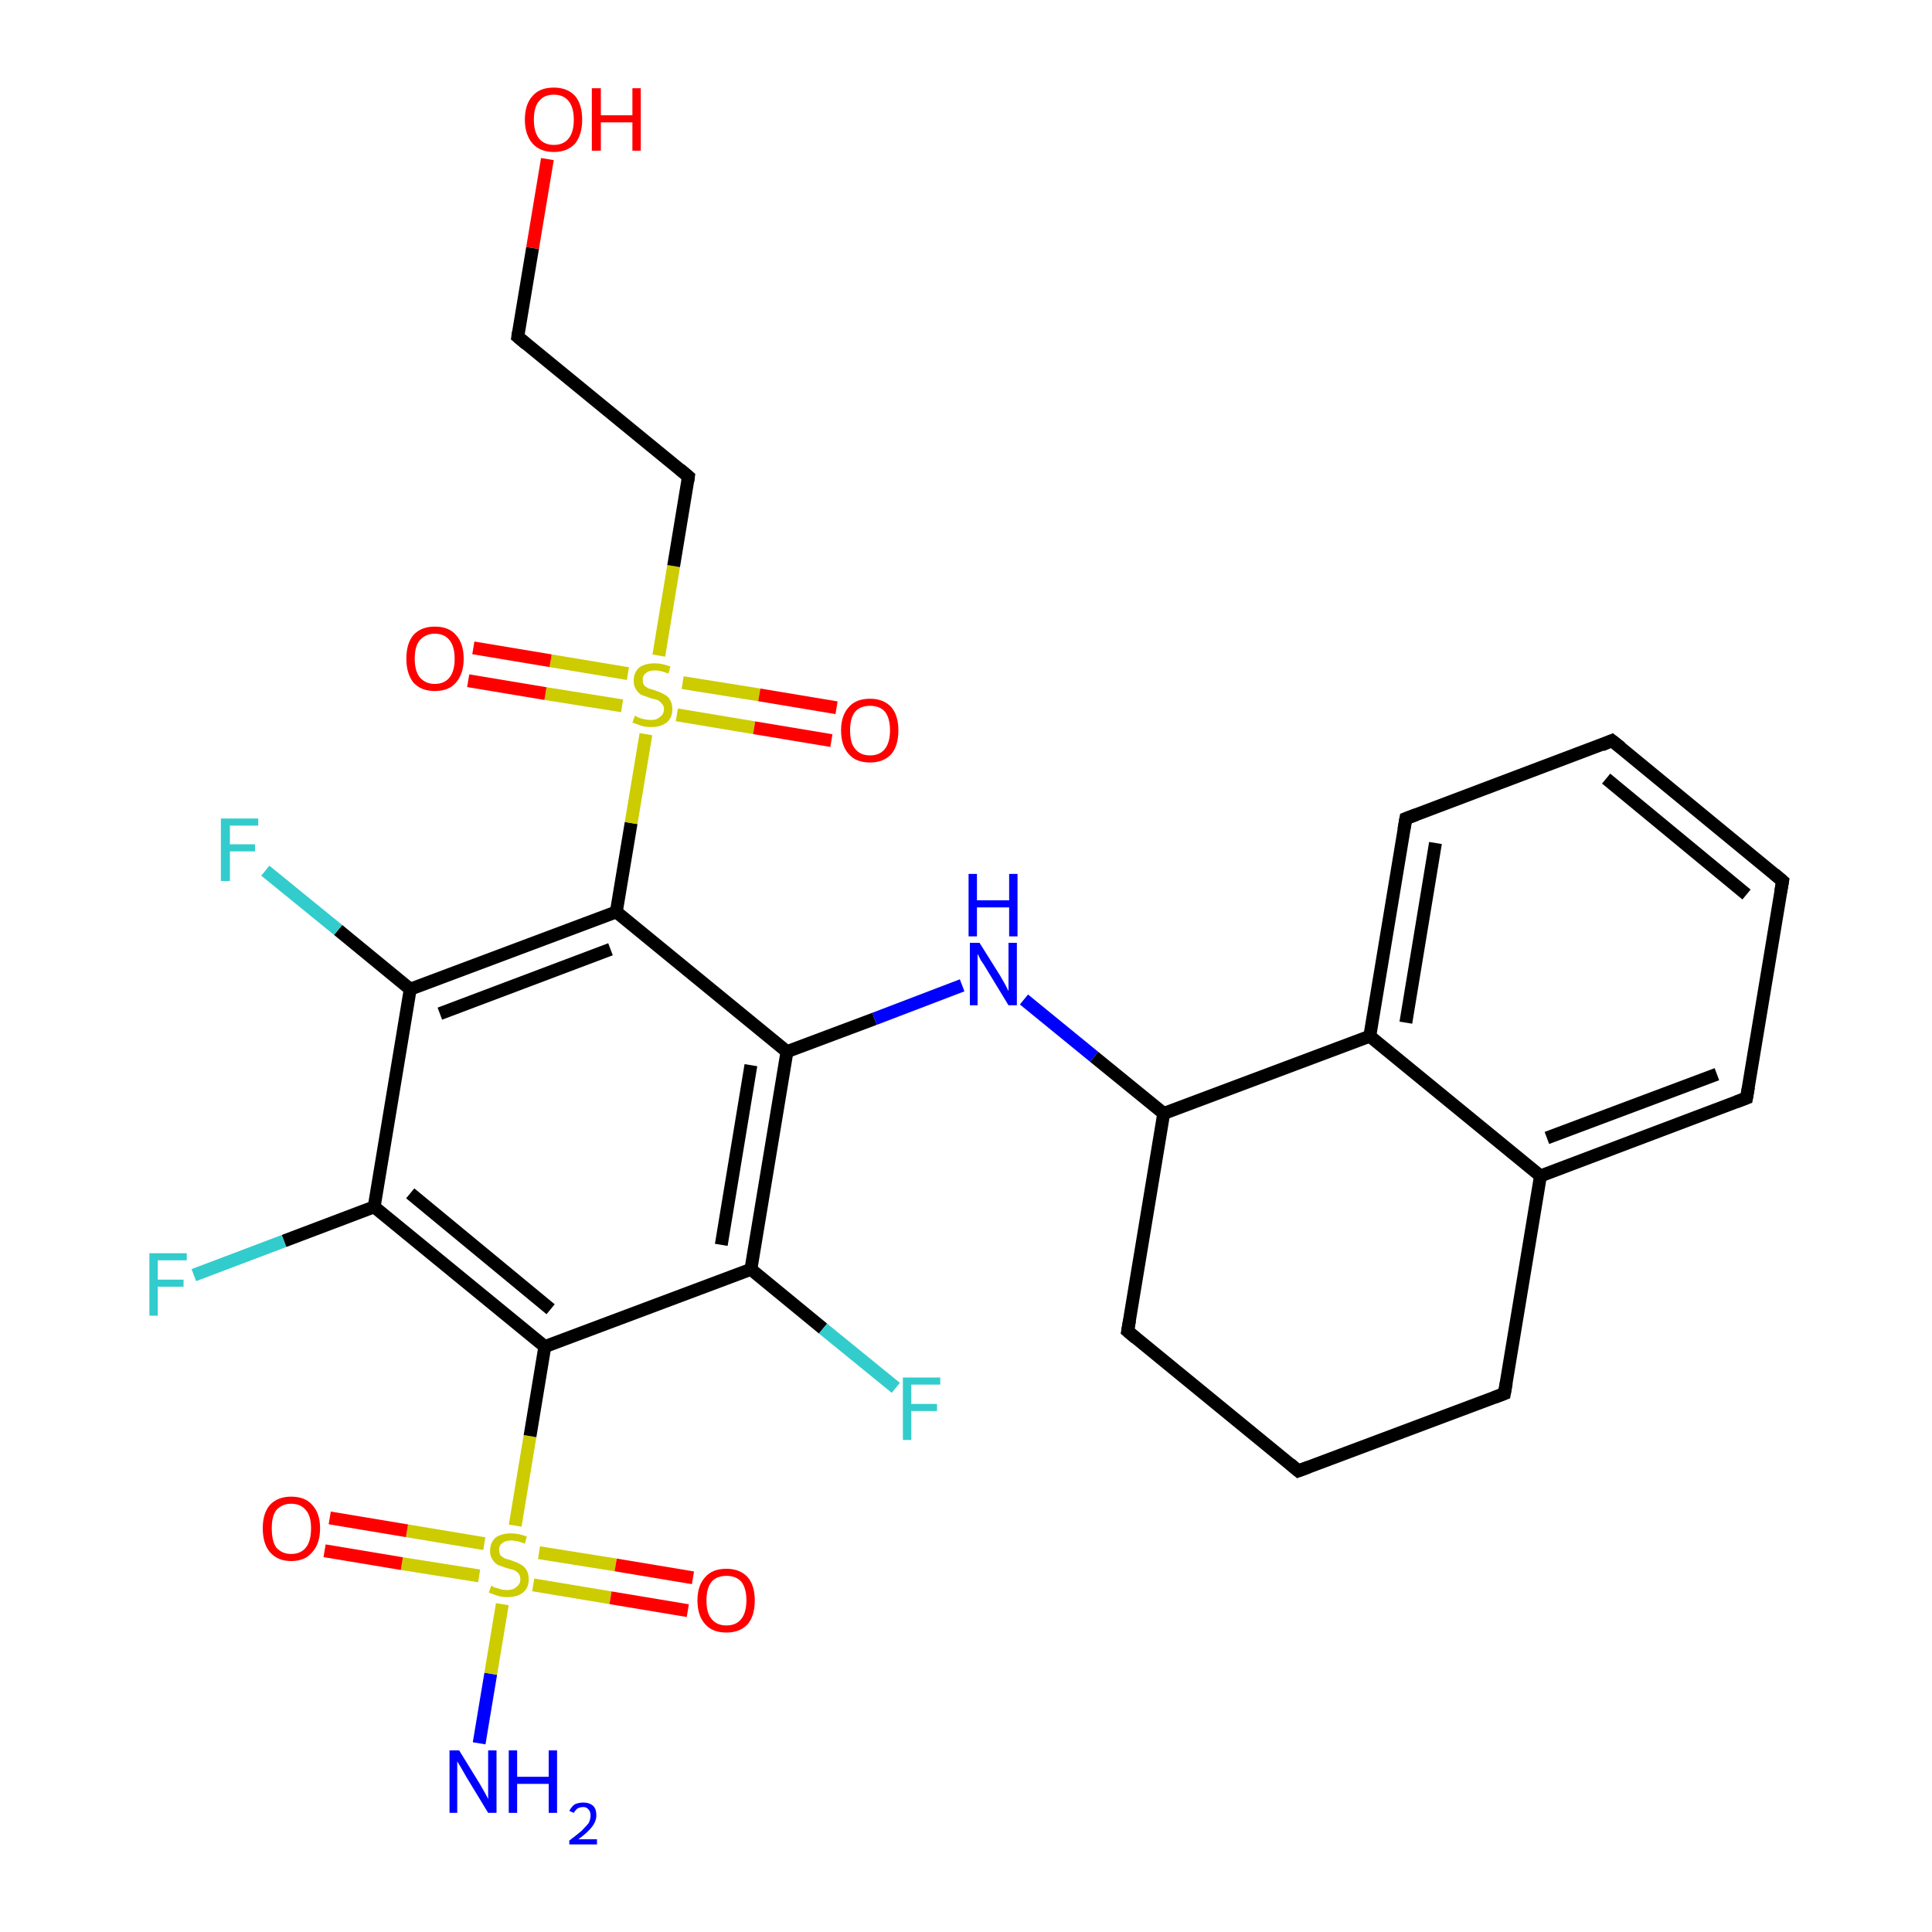 <?xml version='1.0' encoding='iso-8859-1'?>
<svg version='1.1' baseProfile='full'
              xmlns='http://www.w3.org/2000/svg'
                      xmlns:rdkit='http://www.rdkit.org/xml'
                      xmlns:xlink='http://www.w3.org/1999/xlink'
                  xml:space='preserve'
width='300px' height='300px' viewBox='0 0 300 300'>
<!-- END OF HEADER -->
<rect style='opacity:1.0;fill:#FFFFFF;stroke:none' width='300.0' height='300.0' x='0.0' y='0.0'> </rect>
<path class='bond-0 atom-0 atom-1' d='M 74.4,270.7 L 76.2,259.9' style='fill:none;fill-rule:evenodd;stroke:#0000FF;stroke-width:2.0px;stroke-linecap:butt;stroke-linejoin:miter;stroke-opacity:1' />
<path class='bond-0 atom-0 atom-1' d='M 76.2,259.9 L 78.0,249.1' style='fill:none;fill-rule:evenodd;stroke:#CCCC00;stroke-width:2.0px;stroke-linecap:butt;stroke-linejoin:miter;stroke-opacity:1' />
<path class='bond-1 atom-1 atom-2' d='M 75.2,239.7 L 63.2,237.7' style='fill:none;fill-rule:evenodd;stroke:#CCCC00;stroke-width:2.0px;stroke-linecap:butt;stroke-linejoin:miter;stroke-opacity:1' />
<path class='bond-1 atom-1 atom-2' d='M 63.2,237.7 L 51.2,235.7' style='fill:none;fill-rule:evenodd;stroke:#FF0000;stroke-width:2.0px;stroke-linecap:butt;stroke-linejoin:miter;stroke-opacity:1' />
<path class='bond-1 atom-1 atom-2' d='M 74.4,244.7 L 62.4,242.8' style='fill:none;fill-rule:evenodd;stroke:#CCCC00;stroke-width:2.0px;stroke-linecap:butt;stroke-linejoin:miter;stroke-opacity:1' />
<path class='bond-1 atom-1 atom-2' d='M 62.4,242.8 L 50.4,240.8' style='fill:none;fill-rule:evenodd;stroke:#FF0000;stroke-width:2.0px;stroke-linecap:butt;stroke-linejoin:miter;stroke-opacity:1' />
<path class='bond-2 atom-1 atom-3' d='M 82.8,246.1 L 94.8,248.1' style='fill:none;fill-rule:evenodd;stroke:#CCCC00;stroke-width:2.0px;stroke-linecap:butt;stroke-linejoin:miter;stroke-opacity:1' />
<path class='bond-2 atom-1 atom-3' d='M 94.8,248.1 L 106.8,250.1' style='fill:none;fill-rule:evenodd;stroke:#FF0000;stroke-width:2.0px;stroke-linecap:butt;stroke-linejoin:miter;stroke-opacity:1' />
<path class='bond-2 atom-1 atom-3' d='M 83.7,241.1 L 95.6,243.0' style='fill:none;fill-rule:evenodd;stroke:#CCCC00;stroke-width:2.0px;stroke-linecap:butt;stroke-linejoin:miter;stroke-opacity:1' />
<path class='bond-2 atom-1 atom-3' d='M 95.6,243.0 L 107.6,245.0' style='fill:none;fill-rule:evenodd;stroke:#FF0000;stroke-width:2.0px;stroke-linecap:butt;stroke-linejoin:miter;stroke-opacity:1' />
<path class='bond-3 atom-1 atom-4' d='M 80.0,236.9 L 82.3,223.0' style='fill:none;fill-rule:evenodd;stroke:#CCCC00;stroke-width:2.0px;stroke-linecap:butt;stroke-linejoin:miter;stroke-opacity:1' />
<path class='bond-3 atom-1 atom-4' d='M 82.3,223.0 L 84.6,209.1' style='fill:none;fill-rule:evenodd;stroke:#000000;stroke-width:2.0px;stroke-linecap:butt;stroke-linejoin:miter;stroke-opacity:1' />
<path class='bond-4 atom-4 atom-5' d='M 84.6,209.1 L 58.1,187.4' style='fill:none;fill-rule:evenodd;stroke:#000000;stroke-width:2.0px;stroke-linecap:butt;stroke-linejoin:miter;stroke-opacity:1' />
<path class='bond-4 atom-4 atom-5' d='M 85.5,203.3 L 63.7,185.3' style='fill:none;fill-rule:evenodd;stroke:#000000;stroke-width:2.0px;stroke-linecap:butt;stroke-linejoin:miter;stroke-opacity:1' />
<path class='bond-5 atom-5 atom-6' d='M 58.1,187.4 L 44.1,192.7' style='fill:none;fill-rule:evenodd;stroke:#000000;stroke-width:2.0px;stroke-linecap:butt;stroke-linejoin:miter;stroke-opacity:1' />
<path class='bond-5 atom-5 atom-6' d='M 44.1,192.7 L 30.1,198.0' style='fill:none;fill-rule:evenodd;stroke:#33CCCC;stroke-width:2.0px;stroke-linecap:butt;stroke-linejoin:miter;stroke-opacity:1' />
<path class='bond-6 atom-5 atom-7' d='M 58.1,187.4 L 63.7,153.6' style='fill:none;fill-rule:evenodd;stroke:#000000;stroke-width:2.0px;stroke-linecap:butt;stroke-linejoin:miter;stroke-opacity:1' />
<path class='bond-7 atom-7 atom-8' d='M 63.7,153.6 L 52.5,144.4' style='fill:none;fill-rule:evenodd;stroke:#000000;stroke-width:2.0px;stroke-linecap:butt;stroke-linejoin:miter;stroke-opacity:1' />
<path class='bond-7 atom-7 atom-8' d='M 52.5,144.4 L 41.2,135.2' style='fill:none;fill-rule:evenodd;stroke:#33CCCC;stroke-width:2.0px;stroke-linecap:butt;stroke-linejoin:miter;stroke-opacity:1' />
<path class='bond-8 atom-7 atom-9' d='M 63.7,153.6 L 95.7,141.6' style='fill:none;fill-rule:evenodd;stroke:#000000;stroke-width:2.0px;stroke-linecap:butt;stroke-linejoin:miter;stroke-opacity:1' />
<path class='bond-8 atom-7 atom-9' d='M 68.3,157.4 L 94.8,147.4' style='fill:none;fill-rule:evenodd;stroke:#000000;stroke-width:2.0px;stroke-linecap:butt;stroke-linejoin:miter;stroke-opacity:1' />
<path class='bond-9 atom-9 atom-10' d='M 95.7,141.6 L 122.2,163.3' style='fill:none;fill-rule:evenodd;stroke:#000000;stroke-width:2.0px;stroke-linecap:butt;stroke-linejoin:miter;stroke-opacity:1' />
<path class='bond-10 atom-10 atom-11' d='M 122.2,163.3 L 135.8,158.2' style='fill:none;fill-rule:evenodd;stroke:#000000;stroke-width:2.0px;stroke-linecap:butt;stroke-linejoin:miter;stroke-opacity:1' />
<path class='bond-10 atom-10 atom-11' d='M 135.8,158.2 L 149.4,153.0' style='fill:none;fill-rule:evenodd;stroke:#0000FF;stroke-width:2.0px;stroke-linecap:butt;stroke-linejoin:miter;stroke-opacity:1' />
<path class='bond-11 atom-11 atom-12' d='M 159.0,155.2 L 169.9,164.1' style='fill:none;fill-rule:evenodd;stroke:#0000FF;stroke-width:2.0px;stroke-linecap:butt;stroke-linejoin:miter;stroke-opacity:1' />
<path class='bond-11 atom-11 atom-12' d='M 169.9,164.1 L 180.7,172.9' style='fill:none;fill-rule:evenodd;stroke:#000000;stroke-width:2.0px;stroke-linecap:butt;stroke-linejoin:miter;stroke-opacity:1' />
<path class='bond-12 atom-12 atom-13' d='M 180.7,172.9 L 175.1,206.7' style='fill:none;fill-rule:evenodd;stroke:#000000;stroke-width:2.0px;stroke-linecap:butt;stroke-linejoin:miter;stroke-opacity:1' />
<path class='bond-13 atom-13 atom-14' d='M 175.1,206.7 L 201.6,228.4' style='fill:none;fill-rule:evenodd;stroke:#000000;stroke-width:2.0px;stroke-linecap:butt;stroke-linejoin:miter;stroke-opacity:1' />
<path class='bond-14 atom-14 atom-15' d='M 201.6,228.4 L 233.6,216.4' style='fill:none;fill-rule:evenodd;stroke:#000000;stroke-width:2.0px;stroke-linecap:butt;stroke-linejoin:miter;stroke-opacity:1' />
<path class='bond-15 atom-15 atom-16' d='M 233.6,216.4 L 239.2,182.6' style='fill:none;fill-rule:evenodd;stroke:#000000;stroke-width:2.0px;stroke-linecap:butt;stroke-linejoin:miter;stroke-opacity:1' />
<path class='bond-16 atom-16 atom-17' d='M 239.2,182.6 L 271.2,170.5' style='fill:none;fill-rule:evenodd;stroke:#000000;stroke-width:2.0px;stroke-linecap:butt;stroke-linejoin:miter;stroke-opacity:1' />
<path class='bond-16 atom-16 atom-17' d='M 240.2,176.7 L 266.6,166.8' style='fill:none;fill-rule:evenodd;stroke:#000000;stroke-width:2.0px;stroke-linecap:butt;stroke-linejoin:miter;stroke-opacity:1' />
<path class='bond-17 atom-17 atom-18' d='M 271.2,170.5 L 276.8,136.8' style='fill:none;fill-rule:evenodd;stroke:#000000;stroke-width:2.0px;stroke-linecap:butt;stroke-linejoin:miter;stroke-opacity:1' />
<path class='bond-18 atom-18 atom-19' d='M 276.8,136.8 L 250.3,115.0' style='fill:none;fill-rule:evenodd;stroke:#000000;stroke-width:2.0px;stroke-linecap:butt;stroke-linejoin:miter;stroke-opacity:1' />
<path class='bond-18 atom-18 atom-19' d='M 271.2,138.9 L 249.4,120.9' style='fill:none;fill-rule:evenodd;stroke:#000000;stroke-width:2.0px;stroke-linecap:butt;stroke-linejoin:miter;stroke-opacity:1' />
<path class='bond-19 atom-19 atom-20' d='M 250.3,115.0 L 218.3,127.1' style='fill:none;fill-rule:evenodd;stroke:#000000;stroke-width:2.0px;stroke-linecap:butt;stroke-linejoin:miter;stroke-opacity:1' />
<path class='bond-20 atom-20 atom-21' d='M 218.3,127.1 L 212.7,160.9' style='fill:none;fill-rule:evenodd;stroke:#000000;stroke-width:2.0px;stroke-linecap:butt;stroke-linejoin:miter;stroke-opacity:1' />
<path class='bond-20 atom-20 atom-21' d='M 222.9,130.9 L 218.3,158.8' style='fill:none;fill-rule:evenodd;stroke:#000000;stroke-width:2.0px;stroke-linecap:butt;stroke-linejoin:miter;stroke-opacity:1' />
<path class='bond-21 atom-10 atom-22' d='M 122.2,163.3 L 116.6,197.1' style='fill:none;fill-rule:evenodd;stroke:#000000;stroke-width:2.0px;stroke-linecap:butt;stroke-linejoin:miter;stroke-opacity:1' />
<path class='bond-21 atom-10 atom-22' d='M 116.6,165.4 L 112.0,193.3' style='fill:none;fill-rule:evenodd;stroke:#000000;stroke-width:2.0px;stroke-linecap:butt;stroke-linejoin:miter;stroke-opacity:1' />
<path class='bond-22 atom-22 atom-23' d='M 116.6,197.1 L 127.8,206.3' style='fill:none;fill-rule:evenodd;stroke:#000000;stroke-width:2.0px;stroke-linecap:butt;stroke-linejoin:miter;stroke-opacity:1' />
<path class='bond-22 atom-22 atom-23' d='M 127.8,206.3 L 139.1,215.5' style='fill:none;fill-rule:evenodd;stroke:#33CCCC;stroke-width:2.0px;stroke-linecap:butt;stroke-linejoin:miter;stroke-opacity:1' />
<path class='bond-23 atom-9 atom-24' d='M 95.7,141.6 L 98.0,127.8' style='fill:none;fill-rule:evenodd;stroke:#000000;stroke-width:2.0px;stroke-linecap:butt;stroke-linejoin:miter;stroke-opacity:1' />
<path class='bond-23 atom-9 atom-24' d='M 98.0,127.8 L 100.3,114.0' style='fill:none;fill-rule:evenodd;stroke:#CCCC00;stroke-width:2.0px;stroke-linecap:butt;stroke-linejoin:miter;stroke-opacity:1' />
<path class='bond-24 atom-24 atom-25' d='M 97.5,104.6 L 85.5,102.6' style='fill:none;fill-rule:evenodd;stroke:#CCCC00;stroke-width:2.0px;stroke-linecap:butt;stroke-linejoin:miter;stroke-opacity:1' />
<path class='bond-24 atom-24 atom-25' d='M 85.5,102.6 L 73.5,100.6' style='fill:none;fill-rule:evenodd;stroke:#FF0000;stroke-width:2.0px;stroke-linecap:butt;stroke-linejoin:miter;stroke-opacity:1' />
<path class='bond-24 atom-24 atom-25' d='M 96.6,109.6 L 84.7,107.7' style='fill:none;fill-rule:evenodd;stroke:#CCCC00;stroke-width:2.0px;stroke-linecap:butt;stroke-linejoin:miter;stroke-opacity:1' />
<path class='bond-24 atom-24 atom-25' d='M 84.7,107.7 L 72.7,105.7' style='fill:none;fill-rule:evenodd;stroke:#FF0000;stroke-width:2.0px;stroke-linecap:butt;stroke-linejoin:miter;stroke-opacity:1' />
<path class='bond-25 atom-24 atom-26' d='M 105.1,111.0 L 117.1,113.0' style='fill:none;fill-rule:evenodd;stroke:#CCCC00;stroke-width:2.0px;stroke-linecap:butt;stroke-linejoin:miter;stroke-opacity:1' />
<path class='bond-25 atom-24 atom-26' d='M 117.1,113.0 L 129.1,115.0' style='fill:none;fill-rule:evenodd;stroke:#FF0000;stroke-width:2.0px;stroke-linecap:butt;stroke-linejoin:miter;stroke-opacity:1' />
<path class='bond-25 atom-24 atom-26' d='M 106.0,106.0 L 117.9,107.9' style='fill:none;fill-rule:evenodd;stroke:#CCCC00;stroke-width:2.0px;stroke-linecap:butt;stroke-linejoin:miter;stroke-opacity:1' />
<path class='bond-25 atom-24 atom-26' d='M 117.9,107.9 L 129.9,109.9' style='fill:none;fill-rule:evenodd;stroke:#FF0000;stroke-width:2.0px;stroke-linecap:butt;stroke-linejoin:miter;stroke-opacity:1' />
<path class='bond-26 atom-24 atom-27' d='M 102.3,101.8 L 104.6,87.9' style='fill:none;fill-rule:evenodd;stroke:#CCCC00;stroke-width:2.0px;stroke-linecap:butt;stroke-linejoin:miter;stroke-opacity:1' />
<path class='bond-26 atom-24 atom-27' d='M 104.6,87.9 L 106.9,74.0' style='fill:none;fill-rule:evenodd;stroke:#000000;stroke-width:2.0px;stroke-linecap:butt;stroke-linejoin:miter;stroke-opacity:1' />
<path class='bond-27 atom-27 atom-28' d='M 106.9,74.0 L 80.4,52.3' style='fill:none;fill-rule:evenodd;stroke:#000000;stroke-width:2.0px;stroke-linecap:butt;stroke-linejoin:miter;stroke-opacity:1' />
<path class='bond-28 atom-28 atom-29' d='M 80.4,52.3 L 82.7,38.5' style='fill:none;fill-rule:evenodd;stroke:#000000;stroke-width:2.0px;stroke-linecap:butt;stroke-linejoin:miter;stroke-opacity:1' />
<path class='bond-28 atom-28 atom-29' d='M 82.7,38.5 L 85.0,24.7' style='fill:none;fill-rule:evenodd;stroke:#FF0000;stroke-width:2.0px;stroke-linecap:butt;stroke-linejoin:miter;stroke-opacity:1' />
<path class='bond-29 atom-22 atom-4' d='M 116.6,197.1 L 84.6,209.1' style='fill:none;fill-rule:evenodd;stroke:#000000;stroke-width:2.0px;stroke-linecap:butt;stroke-linejoin:miter;stroke-opacity:1' />
<path class='bond-30 atom-21 atom-12' d='M 212.7,160.9 L 180.7,172.9' style='fill:none;fill-rule:evenodd;stroke:#000000;stroke-width:2.0px;stroke-linecap:butt;stroke-linejoin:miter;stroke-opacity:1' />
<path class='bond-31 atom-21 atom-16' d='M 212.7,160.9 L 239.2,182.6' style='fill:none;fill-rule:evenodd;stroke:#000000;stroke-width:2.0px;stroke-linecap:butt;stroke-linejoin:miter;stroke-opacity:1' />
<path d='M 175.4,205.0 L 175.1,206.7 L 176.4,207.8' style='fill:none;stroke:#000000;stroke-width:2.0px;stroke-linecap:butt;stroke-linejoin:miter;stroke-opacity:1;' />
<path d='M 200.3,227.3 L 201.6,228.4 L 203.2,227.8' style='fill:none;stroke:#000000;stroke-width:2.0px;stroke-linecap:butt;stroke-linejoin:miter;stroke-opacity:1;' />
<path d='M 232.0,217.0 L 233.6,216.4 L 233.9,214.7' style='fill:none;stroke:#000000;stroke-width:2.0px;stroke-linecap:butt;stroke-linejoin:miter;stroke-opacity:1;' />
<path d='M 269.6,171.1 L 271.2,170.5 L 271.5,168.8' style='fill:none;stroke:#000000;stroke-width:2.0px;stroke-linecap:butt;stroke-linejoin:miter;stroke-opacity:1;' />
<path d='M 276.5,138.5 L 276.8,136.8 L 275.5,135.7' style='fill:none;stroke:#000000;stroke-width:2.0px;stroke-linecap:butt;stroke-linejoin:miter;stroke-opacity:1;' />
<path d='M 251.7,116.1 L 250.3,115.0 L 248.7,115.7' style='fill:none;stroke:#000000;stroke-width:2.0px;stroke-linecap:butt;stroke-linejoin:miter;stroke-opacity:1;' />
<path d='M 219.9,126.5 L 218.3,127.1 L 218.0,128.8' style='fill:none;stroke:#000000;stroke-width:2.0px;stroke-linecap:butt;stroke-linejoin:miter;stroke-opacity:1;' />
<path d='M 106.8,74.7 L 106.9,74.0 L 105.6,72.9' style='fill:none;stroke:#000000;stroke-width:2.0px;stroke-linecap:butt;stroke-linejoin:miter;stroke-opacity:1;' />
<path d='M 81.7,53.4 L 80.4,52.3 L 80.5,51.6' style='fill:none;stroke:#000000;stroke-width:2.0px;stroke-linecap:butt;stroke-linejoin:miter;stroke-opacity:1;' />
<path class='atom-0' d='M 71.3 271.8
L 74.5 277.0
Q 74.8 277.5, 75.3 278.4
Q 75.8 279.3, 75.8 279.4
L 75.8 271.8
L 77.1 271.8
L 77.1 281.5
L 75.8 281.5
L 72.4 275.9
Q 72.0 275.2, 71.6 274.5
Q 71.1 273.7, 71.0 273.5
L 71.0 281.5
L 69.8 281.5
L 69.8 271.8
L 71.3 271.8
' fill='#0000FF'/>
<path class='atom-0' d='M 79.0 271.8
L 80.3 271.8
L 80.3 275.9
L 85.2 275.9
L 85.2 271.8
L 86.5 271.8
L 86.5 281.5
L 85.2 281.5
L 85.2 277.0
L 80.3 277.0
L 80.3 281.5
L 79.0 281.5
L 79.0 271.8
' fill='#0000FF'/>
<path class='atom-0' d='M 88.4 281.2
Q 88.7 280.6, 89.2 280.2
Q 89.8 279.9, 90.6 279.9
Q 91.5 279.9, 92.1 280.4
Q 92.6 280.9, 92.6 281.9
Q 92.6 282.8, 91.9 283.7
Q 91.2 284.6, 89.8 285.6
L 92.7 285.6
L 92.7 286.4
L 88.4 286.4
L 88.4 285.8
Q 89.6 284.9, 90.3 284.3
Q 91.0 283.6, 91.4 283.1
Q 91.7 282.5, 91.7 281.9
Q 91.7 281.3, 91.4 281.0
Q 91.1 280.6, 90.6 280.6
Q 90.1 280.6, 89.7 280.8
Q 89.4 281.0, 89.1 281.5
L 88.4 281.2
' fill='#0000FF'/>
<path class='atom-1' d='M 76.3 246.2
Q 76.4 246.3, 76.8 246.5
Q 77.3 246.6, 77.8 246.8
Q 78.3 246.9, 78.8 246.9
Q 79.7 246.9, 80.2 246.4
Q 80.8 246.0, 80.8 245.2
Q 80.8 244.7, 80.5 244.3
Q 80.2 244.0, 79.8 243.8
Q 79.4 243.7, 78.7 243.5
Q 77.9 243.2, 77.3 243.0
Q 76.8 242.7, 76.5 242.2
Q 76.1 241.7, 76.1 240.8
Q 76.1 239.6, 76.9 238.8
Q 77.8 238.1, 79.4 238.1
Q 80.5 238.1, 81.8 238.6
L 81.5 239.7
Q 80.3 239.2, 79.4 239.2
Q 78.5 239.2, 78.0 239.6
Q 77.5 240.0, 77.5 240.6
Q 77.5 241.1, 77.7 241.5
Q 78.0 241.8, 78.4 242.0
Q 78.8 242.1, 79.4 242.3
Q 80.3 242.6, 80.8 242.9
Q 81.4 243.2, 81.7 243.7
Q 82.1 244.3, 82.1 245.2
Q 82.1 246.6, 81.2 247.3
Q 80.3 248.0, 78.8 248.0
Q 78.0 248.0, 77.3 247.8
Q 76.7 247.6, 75.9 247.3
L 76.3 246.2
' fill='#CCCC00'/>
<path class='atom-2' d='M 40.8 237.3
Q 40.8 235.0, 41.9 233.7
Q 43.1 232.4, 45.2 232.4
Q 47.4 232.4, 48.5 233.7
Q 49.7 235.0, 49.7 237.3
Q 49.7 239.7, 48.5 241.0
Q 47.4 242.4, 45.2 242.4
Q 43.1 242.4, 41.9 241.0
Q 40.8 239.7, 40.8 237.3
M 45.2 241.3
Q 46.7 241.3, 47.5 240.3
Q 48.3 239.3, 48.3 237.3
Q 48.3 235.4, 47.5 234.5
Q 46.7 233.5, 45.2 233.5
Q 43.8 233.5, 42.9 234.5
Q 42.2 235.4, 42.2 237.3
Q 42.2 239.3, 42.9 240.3
Q 43.8 241.3, 45.2 241.3
' fill='#FF0000'/>
<path class='atom-3' d='M 108.3 248.5
Q 108.3 246.2, 109.5 244.9
Q 110.6 243.6, 112.8 243.6
Q 114.9 243.6, 116.1 244.9
Q 117.2 246.2, 117.2 248.5
Q 117.2 250.9, 116.1 252.2
Q 114.9 253.5, 112.8 253.5
Q 110.6 253.5, 109.5 252.2
Q 108.3 250.9, 108.3 248.5
M 112.8 252.4
Q 114.3 252.4, 115.1 251.4
Q 115.9 250.4, 115.9 248.5
Q 115.9 246.6, 115.1 245.6
Q 114.3 244.7, 112.8 244.7
Q 111.3 244.7, 110.5 245.6
Q 109.7 246.6, 109.7 248.5
Q 109.7 250.5, 110.5 251.4
Q 111.3 252.4, 112.8 252.4
' fill='#FF0000'/>
<path class='atom-6' d='M 23.2 194.6
L 29.0 194.6
L 29.0 195.7
L 24.5 195.7
L 24.5 198.7
L 28.5 198.7
L 28.5 199.8
L 24.5 199.8
L 24.5 204.3
L 23.2 204.3
L 23.2 194.6
' fill='#33CCCC'/>
<path class='atom-8' d='M 34.3 127.1
L 40.1 127.1
L 40.1 128.2
L 35.7 128.2
L 35.7 131.1
L 39.6 131.1
L 39.6 132.2
L 35.7 132.2
L 35.7 136.8
L 34.3 136.8
L 34.3 127.1
' fill='#33CCCC'/>
<path class='atom-11' d='M 152.1 146.4
L 155.3 151.5
Q 155.6 152.0, 156.1 152.9
Q 156.6 153.9, 156.6 153.9
L 156.6 146.4
L 157.9 146.4
L 157.9 156.1
L 156.6 156.1
L 153.2 150.5
Q 152.8 149.8, 152.3 149.1
Q 151.9 148.3, 151.8 148.1
L 151.8 156.1
L 150.6 156.1
L 150.6 146.4
L 152.1 146.4
' fill='#0000FF'/>
<path class='atom-11' d='M 150.4 135.7
L 151.7 135.7
L 151.7 139.8
L 156.7 139.8
L 156.7 135.7
L 158.0 135.7
L 158.0 145.4
L 156.7 145.4
L 156.7 140.9
L 151.7 140.9
L 151.7 145.4
L 150.4 145.4
L 150.4 135.7
' fill='#0000FF'/>
<path class='atom-23' d='M 140.2 213.9
L 146.0 213.9
L 146.0 215.0
L 141.5 215.0
L 141.5 218.0
L 145.5 218.0
L 145.5 219.1
L 141.5 219.1
L 141.5 223.6
L 140.2 223.6
L 140.2 213.9
' fill='#33CCCC'/>
<path class='atom-24' d='M 98.6 111.1
Q 98.7 111.2, 99.1 111.4
Q 99.6 111.6, 100.1 111.7
Q 100.6 111.8, 101.1 111.8
Q 102.0 111.8, 102.5 111.3
Q 103.1 110.9, 103.1 110.1
Q 103.1 109.6, 102.8 109.3
Q 102.5 108.9, 102.1 108.7
Q 101.7 108.6, 101.0 108.4
Q 100.2 108.1, 99.6 107.9
Q 99.1 107.6, 98.8 107.1
Q 98.4 106.6, 98.4 105.7
Q 98.4 104.5, 99.2 103.7
Q 100.1 103.0, 101.7 103.0
Q 102.8 103.0, 104.1 103.5
L 103.8 104.6
Q 102.6 104.1, 101.7 104.1
Q 100.8 104.1, 100.3 104.5
Q 99.8 104.9, 99.8 105.5
Q 99.8 106.0, 100.0 106.4
Q 100.3 106.7, 100.7 106.9
Q 101.1 107.0, 101.7 107.2
Q 102.6 107.5, 103.1 107.8
Q 103.7 108.1, 104.0 108.6
Q 104.4 109.2, 104.4 110.1
Q 104.4 111.5, 103.5 112.2
Q 102.6 112.9, 101.1 112.9
Q 100.3 112.9, 99.6 112.7
Q 99.0 112.5, 98.2 112.2
L 98.6 111.1
' fill='#CCCC00'/>
<path class='atom-25' d='M 63.1 102.3
Q 63.1 99.9, 64.2 98.6
Q 65.4 97.3, 67.5 97.3
Q 69.7 97.3, 70.8 98.6
Q 72.0 99.9, 72.0 102.3
Q 72.0 104.6, 70.8 106.0
Q 69.7 107.3, 67.5 107.3
Q 65.4 107.3, 64.2 106.0
Q 63.1 104.6, 63.1 102.3
M 67.5 106.2
Q 69.0 106.2, 69.8 105.2
Q 70.6 104.2, 70.6 102.3
Q 70.6 100.4, 69.8 99.4
Q 69.0 98.4, 67.5 98.4
Q 66.1 98.4, 65.2 99.4
Q 64.4 100.3, 64.4 102.3
Q 64.4 104.2, 65.2 105.2
Q 66.1 106.2, 67.5 106.2
' fill='#FF0000'/>
<path class='atom-26' d='M 130.6 113.4
Q 130.6 111.1, 131.8 109.8
Q 132.9 108.5, 135.1 108.5
Q 137.2 108.5, 138.4 109.8
Q 139.5 111.1, 139.5 113.4
Q 139.5 115.8, 138.4 117.1
Q 137.2 118.4, 135.1 118.4
Q 132.9 118.4, 131.8 117.1
Q 130.6 115.8, 130.6 113.4
M 135.1 117.3
Q 136.6 117.3, 137.4 116.3
Q 138.2 115.3, 138.2 113.4
Q 138.2 111.5, 137.4 110.5
Q 136.6 109.6, 135.1 109.6
Q 133.6 109.6, 132.8 110.5
Q 132.0 111.5, 132.0 113.4
Q 132.0 115.4, 132.8 116.3
Q 133.6 117.3, 135.1 117.3
' fill='#FF0000'/>
<path class='atom-29' d='M 81.5 18.6
Q 81.5 16.2, 82.7 14.9
Q 83.8 13.6, 86.0 13.6
Q 88.1 13.6, 89.3 14.9
Q 90.4 16.2, 90.4 18.6
Q 90.4 20.9, 89.3 22.3
Q 88.1 23.6, 86.0 23.6
Q 83.9 23.6, 82.7 22.3
Q 81.5 20.9, 81.5 18.6
M 86.0 22.5
Q 87.5 22.5, 88.3 21.5
Q 89.1 20.5, 89.1 18.6
Q 89.1 16.7, 88.3 15.7
Q 87.5 14.7, 86.0 14.7
Q 84.5 14.7, 83.7 15.7
Q 82.9 16.6, 82.9 18.6
Q 82.9 20.5, 83.7 21.5
Q 84.5 22.5, 86.0 22.5
' fill='#FF0000'/>
<path class='atom-29' d='M 91.9 13.7
L 93.3 13.7
L 93.3 17.9
L 98.2 17.9
L 98.2 13.7
L 99.5 13.7
L 99.5 23.4
L 98.2 23.4
L 98.2 19.0
L 93.3 19.0
L 93.3 23.4
L 91.9 23.4
L 91.9 13.7
' fill='#FF0000'/>
</svg>
